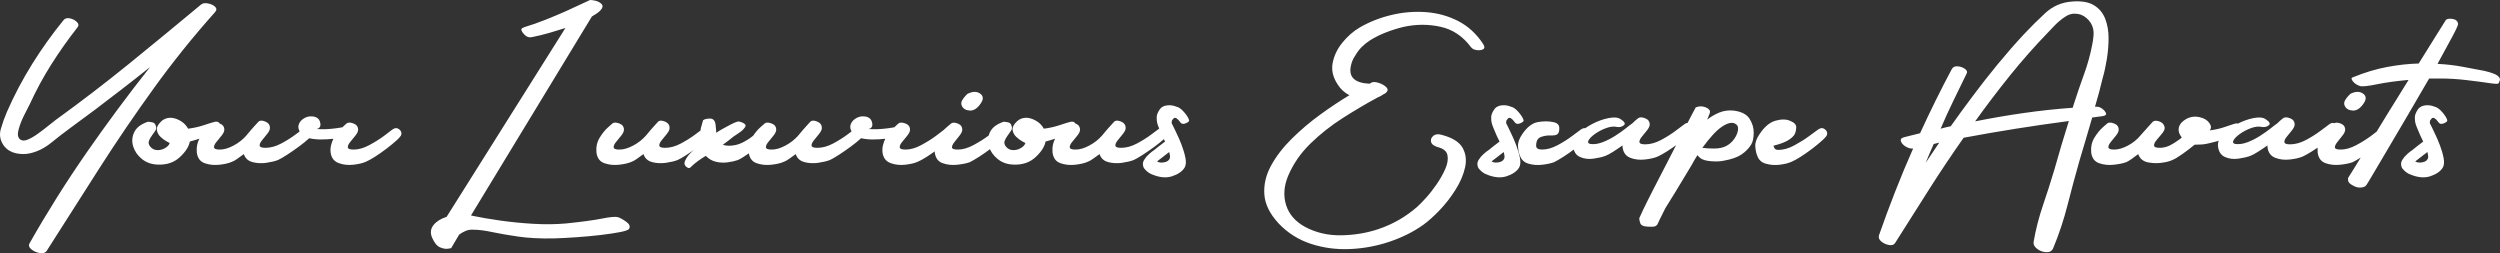 <?xml version="1.0" encoding="UTF-8"?>
<!DOCTYPE svg PUBLIC "-//W3C//DTD SVG 1.1//EN" "http://www.w3.org/Graphics/SVG/1.1/DTD/svg11.dtd">
<!-- Creator: CorelDRAW 2020 (64-Bit) -->
<svg xmlns="http://www.w3.org/2000/svg" xml:space="preserve" width="95.023mm" height="9.624mm" version="1.1" style="shape-rendering:geometricPrecision; text-rendering:geometricPrecision; image-rendering:optimizeQuality; fill-rule:evenodd; clip-rule:evenodd"
viewBox="0 0 9490.38 961.16"
 xmlns:xlink="http://www.w3.org/1999/xlink"
 xmlns:xodm="http://www.corel.com/coreldraw/odm/2003">
 <rect x="0" y="0" width="9490.38" height="961.16" fill="#333333" stroke="none"/>
 <defs>
  <style type="text/css">
   <![CDATA[
    .fil0 {fill:white;fill-rule:nonzero}
   ]]>
  </style>
 </defs>
 <g id="Layer_x0020_1">
  <g id="_2254974137856">
   <path class="fil0" d="M762.91 17.58l0 0c6.17,-5.29 14.99,-6.84 26.46,-4.63 11.46,2.21 20.49,6.39 27.12,12.56 6.61,6.17 6.39,13.22 -0.67,21.16 -82,91.7 -159.16,187.59 -231.46,287.68 -72.31,100.08 -141.75,202.15 -208.32,306.19 -66.58,104.05 -132.93,208.1 -199.06,312.15 -4.41,7.05 -12.78,9.7 -25.14,7.94 -12.34,-1.77 -23.14,-6.39 -32.4,-13.89 -9.26,-7.49 -11.69,-15.21 -7.27,-23.15 67.01,-118.15 139.1,-232.79 216.25,-343.89 77.15,-111.1 157.62,-219.56 241.39,-325.37 -17.64,14.11 -35.72,28.43 -54.23,42.99 -18.52,14.55 -37.47,29.32 -56.87,44.3 -31.75,24.69 -63.49,48.94 -95.23,72.75 -31.75,23.81 -63.93,47.62 -96.56,71.43 -22.92,16.75 -47.17,35.49 -72.75,56.21 -25.57,20.72 -52.9,34.17 -82,40.34 -16.76,3.53 -34.18,3.31 -52.25,-0.66 -18.07,-3.97 -32.84,-13 -44.3,-27.12 -14.99,-20.28 -19.18,-41.89 -12.56,-64.81 6.61,-22.93 14.33,-44.53 23.14,-64.81 27.34,-62.61 59.31,-123.24 95.9,-181.87 36.59,-58.64 76.49,-114.41 119.7,-167.31 5.29,-6.17 13.22,-8.16 23.81,-5.95 10.58,2.2 19.4,6.83 26.45,13.88 7.06,7.05 7.5,14.11 1.33,21.16 -35.28,44.97 -68.12,91.48 -98.54,139.54 -30.42,48.05 -57.54,98.1 -81.35,150.12 -4.4,8.82 -11.47,22.7 -21.16,41.66 -9.7,18.96 -16.98,37.48 -21.82,55.55 -4.85,18.08 -2.87,30.64 5.95,37.7 7.05,5.28 16.53,5.51 28.43,0.66 11.91,-4.85 24.91,-12.34 39.02,-22.48 14.1,-10.15 27.12,-20.06 39.02,-29.76 11.91,-9.7 21.38,-17.2 28.43,-22.48 95.23,-68.78 188.47,-140.2 279.74,-214.27 91.27,-74.08 181.87,-148.58 271.81,-223.53zm48.94 445.73l0 0c10.59,-3.53 18.3,-1.32 23.15,6.61 4.85,7.94 5.51,15.43 1.99,22.49 -2.65,3.53 -10.15,7.93 -22.49,13.22 -12.34,5.29 -27.12,10.81 -44.3,16.53 -17.2,5.73 -33.73,10.81 -49.6,15.21 -3.53,19.41 -16.32,39.24 -38.36,59.53 -22.04,20.27 -50.26,29.53 -84.65,27.78 -22.92,-0.88 -42.54,-7.94 -58.86,-21.16 -16.31,-13.22 -27.34,-29.1 -33.07,-47.62 -5.72,-18.52 -4.4,-36.59 3.98,-54.22 8.37,-17.64 25.79,-30.86 52.24,-39.68 0,0 0,0 0,0 0,0 0.44,0 1.32,0 0.89,0 5.51,0.66 13.89,1.98 8.38,1.33 13.44,6.84 15.21,16.54 1.76,5.29 0.66,10.8 -3.31,16.53 -3.98,5.73 -8.16,11.69 -12.56,17.86 -5.29,7.05 -9.04,13.89 -11.25,20.5 -2.21,6.61 -0.66,13.44 4.62,20.49 7.06,8.82 15.88,13.45 26.46,13.89 10.59,0.44 20.5,-1.99 29.76,-7.27 9.26,-5.29 15.21,-11.47 17.86,-18.52 0,0 0,-0.23 0,-0.67 0,-0.44 0,-0.66 0,-0.66 0,0 -3.76,-1.99 -11.25,-5.95 -7.5,-3.97 -15.21,-9.7 -23.15,-17.19 -7.93,-7.5 -12.56,-16.32 -13.88,-26.46 -1.33,-10.14 4.18,-20.94 16.53,-32.41 11.47,-10.58 25.58,-14.99 42.33,-13.22 11.47,1.77 22.7,6.17 33.73,13.22 11.03,7.06 19.62,16.32 25.8,27.78 21.15,-2.64 41,-7.05 59.52,-13.22 18.52,-6.17 31.3,-10.14 38.35,-11.91zm345.23 21.16l0 0c8.82,-6.17 16.75,-6.39 23.8,-0.66 7.06,5.73 10.15,12.56 9.26,20.5 -0.88,4.4 -6.61,11.46 -17.19,21.15 -10.59,9.71 -23.37,20.06 -38.36,31.09 -14.99,11.02 -29.97,21.38 -44.96,31.08 -14.99,9.7 -26.46,16.31 -34.4,19.84 -11.46,4.41 -26.23,7.94 -44.3,10.59 -18.08,2.65 -35.5,1.76 -52.24,-2.65 -16.76,-4.41 -27.78,-14.55 -33.07,-30.42 -9.7,7.05 -18.3,13.22 -25.79,18.52 -7.5,5.29 -13.89,8.82 -19.19,10.58 -11.46,5.29 -27.34,9.04 -47.61,11.25 -20.28,2.21 -39.02,0.22 -56.22,-5.95 -17.19,-6.17 -27.11,-19.84 -29.75,-41 -1.77,-21.16 2.43,-39.9 12.56,-56.22 10.14,-16.31 20.72,-29.31 31.74,-39.01 11.03,-9.71 16.54,-14.55 16.54,-14.55 5.28,-4.41 13.88,-4.41 25.79,0 11.91,4.4 17.86,12.34 17.86,23.81 0,6.17 -3.31,13.44 -9.92,21.82 -6.62,8.38 -13.23,16.53 -19.85,24.47 -6.61,7.93 -9.7,14.77 -9.26,20.49 0.44,5.73 7.72,8.6 21.82,8.6 15.87,0 33.29,-5.06 52.24,-15.21 18.97,-10.14 35.06,-22.7 48.28,-37.69 11.47,-14.11 22.04,-26.46 31.74,-37.03 9.71,-10.59 14.55,-15.87 14.55,-15.87 5.29,-5.29 13.89,-5.51 25.8,-0.66 11.91,4.84 17.85,13 17.85,24.47 0,6.17 -3.31,13.44 -9.92,21.82 -6.61,8.37 -13.22,16.53 -19.84,24.47 -6.61,7.93 -9.7,14.76 -9.26,20.49 0.44,5.73 7.71,8.6 21.82,8.6 19.4,0 39.46,-5.51 60.18,-16.53 20.71,-11.03 39.23,-22.71 55.55,-35.06 16.31,-12.34 27.56,-20.71 33.73,-25.13zm333.31 6.61l0 0c8.81,-6.17 16.97,-6.39 24.46,-0.66 7.5,5.73 10.37,12.56 8.6,20.5 -0.88,4.4 -6.61,11.46 -17.19,21.16 -10.59,9.7 -23.37,20.27 -38.36,31.74 -14.99,11.47 -29.76,21.82 -44.3,31.08 -14.55,9.26 -26.24,15.65 -35.06,19.18 -11.47,5.29 -27.34,9.04 -47.61,11.25 -20.28,2.21 -39.02,0 -56.22,-6.61 -17.19,-6.61 -27.12,-20.06 -29.75,-40.34 -0.89,-9.7 -0.22,-18.96 1.98,-27.78 2.21,-8.82 5.07,-16.76 8.6,-23.81 -7.94,0.88 -16.09,1.54 -24.47,1.99 -8.38,0.44 -16.97,0.66 -25.79,0.66 -37.03,-0.89 -60.84,-7.94 -71.43,-21.16 -10.58,-13.22 -13.66,-25.58 -9.26,-37.03 3.53,-9.7 11.03,-17.64 22.49,-23.81 11.46,-6.17 24.25,-7.49 38.35,-3.97 11.47,3.53 18.3,11.46 20.5,23.8 2.21,12.34 -2.43,19.85 -13.89,22.49 0,0 5.29,0.22 15.88,0.66 10.58,0.44 23.36,0 38.35,-1.32 14.99,-1.33 29.54,-3.31 43.65,-5.95 4.41,-4.41 8.16,-7.94 11.25,-10.59 3.09,-2.65 4.62,-3.97 4.62,-3.97 5.29,-4.41 13.89,-4.41 25.8,0 11.91,4.4 17.86,12.34 17.86,23.81 0,6.17 -3.31,13.44 -9.93,21.82 -6.61,8.38 -13.22,16.53 -19.84,24.47 -6.61,7.93 -9.7,14.77 -9.26,20.49 0.44,5.73 7.72,8.6 21.82,8.6 18.52,0 38.14,-5.51 58.86,-16.53 20.72,-11.03 39.46,-22.71 56.22,-35.06 16.75,-12.34 27.78,-20.71 33.07,-25.13zm855.76 333.31l0 0c9.7,3.53 20.27,9.48 31.74,17.86 11.47,8.38 14.99,16.97 10.59,25.79 -1.77,4.41 -12.56,8.6 -32.41,12.56 -19.84,3.98 -44.52,7.72 -74.07,11.25 -29.54,3.53 -60.18,6.39 -91.92,8.6 -31.74,2.21 -61.28,3.75 -88.62,4.62 -52.02,0.89 -97.44,-1.54 -136.24,-7.27 -38.79,-5.73 -71.64,-11.47 -98.54,-17.2 -26.9,-5.72 -49.6,-8.59 -68.11,-8.59 -11.47,-0.89 -21.82,0.66 -31.08,4.62 -9.26,3.97 -17.42,8.6 -24.47,13.89l-30.42 51.59c0,0 -4.18,0.66 -12.56,1.98 -8.38,1.33 -18.3,-0.44 -29.76,-5.29 -11.47,-4.84 -21.6,-17.41 -30.42,-37.69 -7.05,-17.64 -5.06,-33.29 5.95,-46.95 11.03,-13.67 27.56,-24.03 49.6,-31.08l451.03 -716.88c-19.41,6.17 -39.68,12.34 -60.84,18.52 -21.16,6.17 -42.77,11.46 -64.81,15.87 -10.59,2.65 -19.63,0.44 -27.12,-6.61 -7.5,-7.06 -12.12,-13.23 -13.89,-18.52 -1.76,-4.41 0,-7.72 5.29,-9.93 5.29,-2.2 7.94,-3.31 7.94,-3.31 23.8,-7.05 49.6,-16.09 77.37,-27.12 27.78,-11.02 54,-22.04 78.7,-33.06 24.69,-11.03 45.18,-20.5 61.5,-28.44 16.31,-7.93 25.79,-12.34 28.43,-13.22 2.65,-0.88 9.26,-0.22 19.84,1.99 10.59,2.2 18.97,6.61 25.14,13.22 6.17,6.61 3.97,15.21 -6.62,25.79 -6.17,6.17 -16.31,13.23 -30.42,21.16l-458.95 755.24c0.88,0 1.76,0.22 2.64,0.66 0.89,0.44 1.77,0.66 2.65,0.66 29.1,6.17 63.71,12.12 103.83,17.86 40.12,5.73 82.23,9.92 126.31,12.56 44.09,2.65 85.98,2.21 125.66,-1.32 59.95,-6.17 105.37,-12.34 136.23,-18.52 30.86,-6.17 51.15,-7.94 60.84,-5.29zm328.02 -339.92l0 0c8.82,-6.17 16.75,-6.39 23.8,-0.66 7.06,5.73 10.15,12.56 9.26,20.5 -0.88,4.4 -6.61,11.46 -17.19,21.15 -10.59,9.71 -23.37,20.06 -38.36,31.09 -14.99,11.02 -29.97,21.38 -44.96,31.08 -14.99,9.7 -26.46,16.31 -34.4,19.84 -11.46,4.41 -26.23,7.94 -44.3,10.59 -18.08,2.65 -35.5,1.76 -52.24,-2.65 -16.76,-4.41 -27.78,-14.55 -33.07,-30.42 -9.7,7.05 -18.3,13.22 -25.79,18.52 -7.5,5.29 -13.89,8.82 -19.19,10.58 -11.46,5.29 -27.34,9.04 -47.61,11.25 -20.28,2.21 -39.02,0.22 -56.22,-5.95 -17.19,-6.17 -27.11,-19.84 -29.75,-41 -1.77,-21.16 2.43,-39.9 12.56,-56.22 10.14,-16.31 20.72,-29.31 31.74,-39.01 11.03,-9.71 16.54,-14.55 16.54,-14.55 5.28,-4.41 13.88,-4.41 25.79,0 11.91,4.4 17.86,12.34 17.86,23.81 0,6.17 -3.31,13.44 -9.92,21.82 -6.62,8.38 -13.23,16.53 -19.85,24.47 -6.61,7.93 -9.7,14.77 -9.26,20.49 0.44,5.73 7.72,8.6 21.82,8.6 15.87,0 33.29,-5.06 52.24,-15.21 18.97,-10.14 35.06,-22.7 48.28,-37.69 11.47,-14.11 22.04,-26.46 31.74,-37.03 9.71,-10.59 14.55,-15.87 14.55,-15.87 5.29,-5.29 13.89,-5.51 25.8,-0.66 11.91,4.84 17.85,13 17.85,24.47 0,6.17 -3.31,13.44 -9.92,21.82 -6.61,8.37 -13.22,16.53 -19.84,24.47 -6.61,7.93 -9.7,14.76 -9.26,20.49 0.44,5.73 7.71,8.6 21.82,8.6 19.4,0 39.46,-5.51 60.18,-16.53 20.71,-11.03 39.23,-22.71 55.55,-35.06 16.31,-12.34 27.56,-20.71 33.73,-25.13zm210.3 10.59l0 0c8.82,-7.06 16.98,-7.72 24.47,-1.99 7.5,5.73 10.37,12.56 8.6,20.5 -0.88,6.17 -8.6,15.65 -23.14,28.43 -14.55,12.78 -30.87,25.57 -48.94,38.35 -18.08,12.79 -32.85,21.83 -44.31,27.12 -9.7,3.53 -22.26,6.39 -37.69,8.6 -15.43,2.21 -30.64,1.55 -45.63,-1.99 -14.99,-3.53 -27.78,-11.02 -38.36,-22.48 -10.58,6.17 -20.93,13 -31.08,20.5 -10.14,7.49 -19.18,15.21 -27.12,23.14 -3.53,4.41 -8.82,3.76 -15.87,-1.98 -7.05,-5.73 -8.82,-13.01 -5.29,-21.82 5.29,-12.34 14.11,-24.25 26.46,-35.72 12.34,-11.47 25.13,-21.6 38.36,-30.42 -7.06,-24.69 -8.16,-45.63 -3.31,-62.83 4.84,-17.19 7.27,-25.79 7.27,-25.79 5.29,-4.4 14.11,-6.61 26.46,-6.61 12.34,0 19.4,7.93 21.15,23.81 0.89,5.28 1.33,9.7 1.33,13.22 0,3.53 0.44,9.26 1.32,17.2 4.41,-3.54 11.69,-8.16 21.82,-13.89 10.15,-5.73 20.72,-11.47 31.75,-17.2 11.02,-5.72 19.62,-9.48 25.79,-11.24 4.41,-1.77 11.47,-0.44 21.16,3.97 9.7,4.4 12.78,9.7 9.26,15.87 -5.29,7.94 -12.12,14.77 -20.5,20.5 -8.37,5.73 -16.53,11.25 -24.47,16.53 -7.93,6.17 -14.32,11.25 -19.18,15.21 -4.84,3.98 -11.69,9.04 -20.49,15.21 6.17,2.65 13.66,3.98 22.48,3.98 18.52,0 35.72,-3.98 51.59,-11.91 15.87,-7.94 29.53,-16.76 41,-26.46 11.47,-9.7 19.85,-16.31 25.13,-19.84zm367.71 -10.59l0 0c8.82,-6.17 16.75,-6.39 23.8,-0.66 7.06,5.73 10.15,12.56 9.26,20.5 -0.88,4.4 -6.61,11.46 -17.19,21.15 -10.59,9.71 -23.37,20.06 -38.36,31.09 -14.99,11.02 -29.97,21.38 -44.96,31.08 -14.99,9.7 -26.46,16.31 -34.4,19.84 -11.46,4.41 -26.23,7.94 -44.3,10.59 -18.08,2.65 -35.5,1.76 -52.24,-2.65 -16.76,-4.41 -27.78,-14.55 -33.07,-30.42 -9.7,7.05 -18.3,13.22 -25.79,18.52 -7.5,5.29 -13.89,8.82 -19.19,10.58 -11.46,5.29 -27.34,9.04 -47.61,11.25 -20.28,2.21 -39.02,0.22 -56.22,-5.95 -17.19,-6.17 -27.11,-19.84 -29.75,-41 -1.77,-21.16 2.43,-39.9 12.56,-56.22 10.14,-16.31 20.72,-29.31 31.74,-39.01 11.03,-9.71 16.54,-14.55 16.54,-14.55 5.28,-4.41 13.88,-4.41 25.79,0 11.91,4.4 17.86,12.34 17.86,23.81 0,6.17 -3.31,13.44 -9.92,21.82 -6.62,8.38 -13.23,16.53 -19.85,24.47 -6.61,7.93 -9.7,14.77 -9.26,20.49 0.44,5.73 7.72,8.6 21.82,8.6 15.87,0 33.29,-5.06 52.24,-15.21 18.97,-10.14 35.06,-22.7 48.28,-37.69 11.47,-14.11 22.04,-26.46 31.74,-37.03 9.71,-10.59 14.55,-15.87 14.55,-15.87 5.29,-5.29 13.89,-5.51 25.8,-0.66 11.91,4.84 17.85,13 17.85,24.47 0,6.17 -3.31,13.44 -9.92,21.82 -6.61,8.37 -13.22,16.53 -19.84,24.47 -6.61,7.93 -9.7,14.76 -9.26,20.49 0.44,5.73 7.71,8.6 21.82,8.6 19.4,0 39.46,-5.51 60.18,-16.53 20.71,-11.03 39.23,-22.71 55.55,-35.06 16.31,-12.34 27.56,-20.71 33.73,-25.13zm333.31 6.61l0 0c8.81,-6.17 16.97,-6.39 24.46,-0.66 7.5,5.73 10.37,12.56 8.6,20.5 -0.88,4.4 -6.61,11.46 -17.19,21.16 -10.59,9.7 -23.37,20.27 -38.36,31.74 -14.99,11.47 -29.76,21.82 -44.3,31.08 -14.55,9.26 -26.24,15.65 -35.06,19.18 -11.47,5.29 -27.34,9.04 -47.61,11.25 -20.28,2.21 -39.02,0 -56.22,-6.61 -17.19,-6.61 -27.12,-20.06 -29.75,-40.34 -0.89,-9.7 -0.22,-18.96 1.98,-27.78 2.21,-8.82 5.07,-16.76 8.6,-23.81 -7.94,0.88 -16.09,1.54 -24.47,1.99 -8.38,0.44 -16.97,0.66 -25.79,0.66 -37.03,-0.89 -60.84,-7.94 -71.43,-21.16 -10.58,-13.22 -13.66,-25.58 -9.26,-37.03 3.53,-9.7 11.03,-17.64 22.49,-23.81 11.46,-6.17 24.25,-7.49 38.35,-3.97 11.47,3.53 18.3,11.46 20.5,23.8 2.21,12.34 -2.43,19.85 -13.89,22.49 0,0 5.29,0.22 15.88,0.66 10.58,0.44 23.36,0 38.35,-1.32 14.99,-1.33 29.54,-3.31 43.65,-5.95 4.41,-4.41 8.16,-7.94 11.25,-10.59 3.09,-2.65 4.62,-3.97 4.62,-3.97 5.29,-4.41 13.89,-4.41 25.8,0 11.91,4.4 17.86,12.34 17.86,23.81 0,6.17 -3.31,13.44 -9.93,21.82 -6.61,8.38 -13.22,16.53 -19.84,24.47 -6.61,7.93 -9.7,14.77 -9.26,20.49 0.44,5.73 7.72,8.6 21.82,8.6 18.52,0 38.14,-5.51 58.86,-16.53 20.72,-11.03 39.46,-22.71 56.22,-35.06 16.75,-12.34 27.78,-20.71 33.07,-25.13zm198.4 0l0 0c8.82,-6.17 16.97,-6.39 24.47,-0.66 7.49,5.73 10.36,12.56 8.59,20.5 -0.88,4.4 -6.61,11.46 -17.19,21.16 -10.59,9.7 -23.37,20.27 -38.36,31.74 -14.99,11.47 -29.75,21.82 -44.3,31.08 -14.55,9.26 -26.24,16.09 -35.06,20.5 -11.46,4.4 -27.34,7.71 -47.61,9.92 -20.28,2.21 -39.02,0.22 -56.21,-5.95 -17.2,-6.17 -27.12,-19.84 -29.76,-41 -1.77,-21.16 2.43,-39.9 12.56,-56.22 10.14,-16.31 20.72,-29.09 31.74,-38.35 11.03,-9.26 16.54,-13.89 16.54,-13.89 5.28,-5.28 13.88,-5.73 25.79,-1.32 11.91,4.4 17.86,12.34 17.86,23.81 0,6.17 -3.31,13.44 -9.92,21.82 -6.61,8.38 -13.23,16.75 -19.85,25.13 -6.61,8.38 -9.7,15.21 -9.26,20.5 0.44,5.28 7.72,7.93 21.82,7.93 18.52,0 38.14,-5.51 58.87,-16.53 20.71,-11.03 39.45,-22.71 56.21,-35.06 16.75,-12.34 27.78,-20.71 33.07,-25.13zm-62.17 -96.55l0 0c-12.34,17.63 -25.79,26.01 -40.34,25.13 -14.55,-0.88 -24.47,-6.61 -29.76,-17.2 -3.53,-7.05 -3.31,-14.1 0.67,-21.16 3.97,-7.05 8.37,-13 13.22,-17.85 4.85,-4.85 7.27,-7.28 7.27,-7.28 19.41,-9.7 35.5,-9.92 48.28,-0.66 12.78,9.26 13,22.26 0.66,39.02zm338.6 68.77l0 0c10.59,-3.53 18.3,-1.32 23.15,6.61 4.85,7.94 5.51,15.43 1.99,22.49 -2.65,3.53 -10.15,7.93 -22.49,13.22 -12.34,5.29 -27.12,10.81 -44.3,16.53 -17.2,5.73 -33.73,10.81 -49.6,15.21 -3.53,19.41 -16.32,39.24 -38.36,59.53 -22.04,20.27 -50.26,29.53 -84.65,27.78 -22.92,-0.88 -42.54,-7.94 -58.86,-21.16 -16.31,-13.22 -27.34,-29.1 -33.07,-47.62 -5.72,-18.52 -4.4,-36.59 3.98,-54.22 8.37,-17.64 25.79,-30.86 52.24,-39.68 0,0 0,0 0,0 0,0 0.44,0 1.32,0 0.89,0 5.51,0.66 13.89,1.98 8.38,1.33 13.44,6.84 15.21,16.54 1.76,5.29 0.66,10.8 -3.31,16.53 -3.98,5.73 -8.16,11.69 -12.56,17.86 -5.29,7.05 -9.04,13.89 -11.25,20.5 -2.21,6.61 -0.66,13.44 4.62,20.49 7.06,8.82 15.88,13.45 26.46,13.89 10.59,0.44 20.5,-1.99 29.76,-7.27 9.26,-5.29 15.21,-11.47 17.86,-18.52 0,0 0,-0.23 0,-0.67 0,-0.44 0,-0.66 0,-0.66 0,0 -3.76,-1.99 -11.25,-5.95 -7.5,-3.97 -15.21,-9.7 -23.15,-17.19 -7.93,-7.5 -12.56,-16.32 -13.88,-26.46 -1.33,-10.14 4.18,-20.94 16.53,-32.41 11.47,-10.58 25.58,-14.99 42.33,-13.22 11.47,1.77 22.7,6.17 33.73,13.22 11.03,7.06 19.62,16.32 25.8,27.78 21.15,-2.64 41,-7.05 59.52,-13.22 18.52,-6.17 31.3,-10.14 38.35,-11.91zm345.23 21.16l0 0c8.82,-6.17 16.75,-6.39 23.8,-0.66 7.06,5.73 10.15,12.56 9.26,20.5 -0.88,4.4 -6.61,11.46 -17.19,21.15 -10.59,9.71 -23.37,20.06 -38.36,31.09 -14.99,11.02 -29.97,21.38 -44.96,31.08 -14.99,9.7 -26.46,16.31 -34.4,19.84 -11.46,4.41 -26.23,7.94 -44.3,10.59 -18.08,2.65 -35.5,1.76 -52.24,-2.65 -16.76,-4.41 -27.78,-14.55 -33.07,-30.42 -9.7,7.05 -18.3,13.22 -25.79,18.52 -7.5,5.29 -13.89,8.82 -19.19,10.58 -11.46,5.29 -27.34,9.04 -47.61,11.25 -20.28,2.21 -39.02,0.22 -56.22,-5.95 -17.19,-6.17 -27.11,-19.84 -29.75,-41 -1.77,-21.16 2.43,-39.9 12.56,-56.22 10.14,-16.31 20.72,-29.31 31.74,-39.01 11.03,-9.71 16.54,-14.55 16.54,-14.55 5.28,-4.41 13.88,-4.41 25.79,0 11.91,4.4 17.86,12.34 17.86,23.81 0,6.17 -3.31,13.44 -9.92,21.82 -6.62,8.38 -13.23,16.53 -19.85,24.47 -6.61,7.93 -9.7,14.77 -9.26,20.49 0.44,5.73 7.72,8.6 21.82,8.6 15.87,0 33.29,-5.06 52.24,-15.21 18.97,-10.14 35.06,-22.7 48.28,-37.69 11.47,-14.11 22.04,-26.46 31.74,-37.03 9.71,-10.59 14.55,-15.87 14.55,-15.87 5.29,-5.29 13.89,-5.51 25.8,-0.66 11.91,4.84 17.85,13 17.85,24.47 0,6.17 -3.31,13.44 -9.92,21.82 -6.61,8.37 -13.22,16.53 -19.84,24.47 -6.61,7.93 -9.7,14.76 -9.26,20.49 0.44,5.73 7.71,8.6 21.82,8.6 19.4,0 39.46,-5.51 60.18,-16.53 20.71,-11.03 39.23,-22.71 55.55,-35.06 16.31,-12.34 27.56,-20.71 33.73,-25.13zm50.26 -35.72l0 0c-2.65,2.65 -4.85,5.29 -6.61,7.94 -1.77,6.17 -1.77,11.03 0,14.55 0.88,0.88 1.32,1.32 1.32,1.32 2.65,6.17 7.5,16.32 14.55,30.42 7.05,14.11 13.89,29.76 20.5,46.95 6.61,17.2 11.47,33.73 14.55,49.61 3.09,15.87 1.98,28.21 -3.32,37.03 -8.81,14.1 -24.47,24.91 -46.95,32.4 -22.48,7.5 -48.28,5.07 -77.37,-7.27 -7.05,-2.65 -13.89,-7.05 -20.5,-13.22 -6.61,-6.17 -10.36,-11.03 -11.25,-14.55 -3.53,-9.7 -2.64,-18.74 2.65,-27.12 5.29,-8.38 11.69,-15.87 19.19,-22.48 7.49,-6.61 13.44,-11.25 17.85,-13.89l0 0 19.85 -15.87 0 0 22.48 -17.2c-3.53,-7.05 -7.05,-14.32 -10.58,-21.82 -3.53,-7.49 -6.61,-14.77 -9.26,-21.82 0,0 -1.99,-4.84 -5.95,-14.55 -3.97,-9.7 -5.95,-19.84 -5.95,-30.42 -0.88,-9.7 2.87,-20.71 11.25,-33.06 8.37,-12.34 23.14,-17.64 44.3,-15.88 7.05,0.89 13.66,2.65 19.85,5.29 8.81,1.77 18.52,8.82 29.09,21.16 10.58,12.34 16.75,22.48 18.52,30.42 0.88,3.53 -3.31,7.27 -12.56,11.25 -9.26,3.97 -16.09,2.87 -20.5,-3.31 -10.58,-14.99 -18.96,-20.28 -25.13,-15.88zm-14.55 150.79l0 0c0.89,-5.29 0,-12.79 -2.65,-22.49 -5.28,4.41 -13,10.37 -23.14,17.86 -10.14,7.5 -17.86,13.45 -23.15,17.86 7.06,4.4 16.32,5.51 27.78,3.31 11.47,-2.21 18.52,-7.71 21.16,-16.53z"/>
   <path class="fil0" d="M5630.32 167.03l0 0c6.18,9.71 6.18,16.32 0,19.85 -6.17,3.53 -14.32,4.62 -24.46,3.31 -10.15,-1.32 -17.42,-5.07 -21.83,-11.25 -30.86,-41.44 -69.43,-67.24 -115.72,-77.37 -46.3,-10.14 -93.25,-9.92 -140.86,0.66 -22.05,5.29 -43.87,12.12 -65.48,20.5 -21.6,8.38 -41.66,18.3 -60.17,29.76 -12.35,7.93 -23.15,16.53 -32.41,25.79 -9.26,9.26 -17.42,20.06 -24.47,32.41 -7.94,11.46 -13.22,23.36 -15.87,35.71 -11.47,44.97 11.91,68.78 70.1,71.43 1.76,-0.89 3.97,-2.21 6.61,-3.98 6.17,-3.53 15.43,-3.31 27.78,0.67 12.34,3.97 22.04,9.48 29.09,16.53 7.06,7.05 6.62,14.11 -1.32,21.16 -0.88,0.88 -1.77,1.54 -2.65,1.99 -0.88,0.44 -1.76,1.1 -2.65,1.98 0,0 0,0 0,0 0,0 0,0 0,0 -0.88,0 -1.32,0 -1.32,0 -8.82,6.17 -17.64,11.03 -26.46,14.55 -42.33,22.92 -85.97,48.72 -130.95,77.37 -44.96,28.66 -85.97,61.06 -123.01,97.22 -37.03,36.15 -65.25,77.15 -84.64,123.01 -15.88,38.8 -18.3,75.61 -7.28,110.44 11.03,34.84 35.06,62.39 72.09,82.67 41.44,22.04 87.29,32.63 137.56,31.75 50.26,-0.89 97.43,-8.82 141.52,-23.81 54.67,-18.52 103.61,-46.73 146.82,-84.65 7.93,-7.05 18.74,-18.08 32.4,-33.07 13.67,-14.99 27.34,-32.4 41.01,-52.24 13.66,-19.84 24.69,-39.46 33.07,-58.86 8.37,-19.4 11.02,-36.59 7.93,-51.59 -3.09,-14.99 -15.21,-25.13 -36.37,-30.42 -14.99,-4.4 -23.58,-11.02 -25.79,-19.84 -2.21,-8.82 0.66,-16.54 8.6,-23.15 7.93,-6.61 18.96,-7.71 33.07,-3.31 39.67,10.59 65.69,26.9 78.03,48.94 12.34,22.04 15.43,46.95 9.26,74.74 -6.17,27.78 -18.3,55.99 -36.37,84.64 -18.08,28.66 -38.35,54.67 -60.84,78.04 -22.48,23.36 -42.99,41.66 -61.5,54.89 -37.03,26.45 -79.8,47.83 -128.3,64.15 -48.5,16.31 -98.54,25.57 -150.12,27.78 -51.59,2.2 -100.96,-4.41 -148.13,-19.85 -47.18,-15.43 -87.96,-41.22 -122.35,-77.37 -33.51,-36.15 -51.59,-72.75 -54.23,-109.78 -2.65,-37.03 5.73,-73.41 25.13,-109.12 19.41,-35.71 45.85,-70.1 79.36,-103.16 33.51,-33.07 69.44,-63.49 107.8,-91.27 38.35,-27.78 75.17,-52.24 110.44,-73.41 -18.52,-9.7 -33.07,-22.93 -43.66,-39.68 -18.52,-27.34 -25.13,-54.89 -19.84,-82.67 5.29,-27.78 17.64,-53.57 37.03,-77.37 19.4,-23.81 41,-42.77 64.81,-56.88 36.15,-21.16 76.05,-37.03 119.7,-47.61 43.65,-10.59 87.52,-14.33 131.6,-11.25 44.09,3.09 85.09,14.33 123.01,33.73 37.92,19.4 69.66,48.5 95.23,87.29zm95.24 281.73l0 0c-2.65,2.65 -4.85,5.29 -6.61,7.94 -1.77,6.17 -1.77,11.03 0,14.55 0.88,0.88 1.32,1.32 1.32,1.32 2.65,6.17 7.5,16.32 14.55,30.42 7.05,14.11 13.89,29.76 20.5,46.95 6.61,17.2 11.47,33.73 14.55,49.61 3.09,15.87 1.98,28.21 -3.32,37.03 -8.81,14.1 -24.47,24.91 -46.95,32.4 -22.48,7.5 -48.28,5.07 -77.37,-7.27 -7.05,-2.65 -13.89,-7.05 -20.5,-13.22 -6.61,-6.17 -10.36,-11.03 -11.25,-14.55 -3.53,-9.7 -2.64,-18.74 2.65,-27.12 5.29,-8.38 11.69,-15.87 19.19,-22.48 7.49,-6.61 13.44,-11.25 17.85,-13.89l0 0 19.85 -15.87 0 0 22.48 -17.2c-3.53,-7.05 -7.05,-14.32 -10.58,-21.82 -3.53,-7.49 -6.61,-14.77 -9.26,-21.82 0,0 -1.99,-4.84 -5.95,-14.55 -3.97,-9.7 -5.95,-19.84 -5.95,-30.42 -0.88,-9.7 2.87,-20.71 11.25,-33.06 8.37,-12.34 23.14,-17.64 44.3,-15.88 7.05,0.89 13.66,2.65 19.85,5.29 8.81,1.77 18.52,8.82 29.09,21.16 10.58,12.34 16.75,22.48 18.52,30.42 0.88,3.53 -3.31,7.27 -12.56,11.25 -9.26,3.97 -16.09,2.87 -20.5,-3.31 -10.58,-14.99 -18.96,-20.28 -25.13,-15.88zm-14.55 150.79l0 0c0.89,-5.29 0,-12.79 -2.65,-22.49 -5.28,4.41 -13,10.37 -23.14,17.86 -10.14,7.5 -17.86,13.45 -23.15,17.86 7.06,4.4 16.32,5.51 27.78,3.31 11.47,-2.21 18.52,-7.71 21.16,-16.53zm290.99 -108.46l0 0c8.82,-6.17 16.97,-6.39 24.47,-0.66 7.49,5.73 10.36,12.56 8.59,20.5 -0.88,4.4 -6.61,11.46 -17.19,21.16 -10.59,9.7 -23.37,20.27 -38.36,31.74 -14.99,11.47 -29.75,21.82 -44.3,31.08 -14.55,9.26 -26.24,16.09 -35.06,20.5 -11.46,4.4 -26.45,7.71 -44.96,9.92 -18.52,2.21 -36.15,0.88 -52.91,-3.97 -16.75,-4.85 -27.78,-15.65 -33.06,-32.41 -3.53,-8.82 -5.73,-20.05 -6.62,-33.73 -0.88,-13.66 4.41,-28.87 15.88,-45.63 18.52,-27.34 38.57,-42.77 60.17,-46.29 21.6,-3.53 40.35,-3.53 56.22,0 15.87,2.65 24.03,9.92 24.47,21.82 0.44,11.91 -1.99,20.06 -7.28,24.47 -4.4,3.53 -13,5.07 -25.79,4.63 -12.78,-0.44 -25.13,1.54 -37.03,5.95 -11.91,4.4 -17.86,15.43 -17.86,33.07 0,9.7 7.49,14.54 22.48,14.54 18.52,0 38.14,-5.51 58.87,-16.53 20.71,-11.03 39.23,-22.71 55.55,-35.06 16.31,-12.34 27.56,-20.71 33.73,-25.13zm392.83 -19.84c7.94,-6.17 15.66,-6.39 23.15,-0.66 7.49,5.72 10.81,12.56 9.92,20.49 -0.88,4.41 -6.61,11.47 -17.19,21.16 -10.59,9.7 -23.37,20.28 -38.36,31.75 -14.99,11.46 -29.98,21.82 -44.97,31.08 -14.98,9.26 -26.45,15.65 -34.39,19.18 -12.34,5.29 -28.65,9.04 -48.94,11.25 -20.27,2.2 -38.79,0 -55.55,-6.62 -16.75,-6.61 -26.46,-20.05 -29.09,-40.34 0,-0.88 0,-3.09 0,-6.61 -12.34,8.82 -24.47,16.98 -36.37,24.47 -11.91,7.5 -21.38,12.56 -28.44,15.21 -11.46,4.41 -26.45,7.94 -44.96,10.59 -18.52,2.64 -35.5,0.66 -50.93,-5.95 -15.43,-6.62 -24.47,-20.06 -27.12,-40.35 -1.76,-15.87 4.63,-31.3 19.18,-46.29 14.55,-14.99 32.41,-27.99 53.57,-39.01 21.16,-11.03 42.11,-18.53 62.83,-22.49 20.71,-3.97 35.92,-2.43 45.62,4.63 14.99,9.7 18.75,17.41 11.25,23.14 -7.49,5.73 -16.09,7.72 -25.79,5.95 -12.34,-2.65 -26.24,-1.1 -41.67,4.63 -15.43,5.73 -29.32,13 -41.67,21.82 -12.34,8.82 -20.49,16.97 -24.47,24.47 -3.97,7.49 -1.54,12.12 7.28,13.88 14.1,1.77 29.31,-0.44 45.63,-6.61 16.31,-6.17 32.4,-14.32 48.27,-24.47 15.88,-10.14 29.54,-19.84 41.01,-29.09 11.47,-9.26 19.4,-15.21 23.81,-17.86 -0.89,0 -0.44,-0.44 1.32,-1.33 6.17,-6.17 11.25,-10.8 15.21,-13.88 3.97,-3.09 5.95,-4.63 5.95,-4.63 5.29,-4.4 13.89,-4.4 25.79,0 11.91,4.41 17.86,12.34 17.86,23.81 0,6.17 -3.31,13.45 -9.92,21.82 -6.61,8.38 -13.22,16.54 -19.84,24.47 -6.62,7.94 -9.71,14.77 -9.26,20.5 0.44,5.73 7.71,8.6 21.82,8.6 19.4,0 39.46,-5.51 60.17,-16.54 20.72,-11.02 39.24,-22.7 55.55,-35.05 16.32,-12.34 27.56,-20.72 33.73,-25.13zm185.18 -51.59l0 0c29.98,3.53 50.48,13.88 61.5,31.08 11.03,17.2 16.31,35.5 15.87,54.89 -0.44,19.4 -3.75,33.95 -9.92,43.65 -8.82,14.11 -20.94,26.46 -36.37,37.03 -15.43,10.59 -38.13,18.52 -68.11,23.81 -12.34,2.65 -27.78,3.31 -46.29,1.99 -18.52,-1.33 -32.19,-5.07 -41.01,-11.25 -4.4,-3.53 -8.37,-7.49 -11.91,-11.91 -7.93,12.34 -15.43,25.13 -22.48,38.36 -24.69,41.44 -45.19,75.39 -61.5,101.84 -16.31,26.46 -28.87,46.73 -37.69,60.84 -8.82,17.64 -16.1,32.18 -21.82,43.65 -5.73,11.47 -8.6,17.64 -8.6,18.52 -3.53,4.41 -7.72,7.05 -12.56,7.94 -4.85,0.88 -13.89,0.88 -27.12,0 -14.11,-0.89 -22.49,-5.07 -25.13,-12.56 -2.65,-7.5 -3.98,-13.89 -3.98,-19.19 0,-0.88 5.07,-11.9 15.21,-33.06 10.15,-21.16 23.37,-47.62 39.68,-79.36 16.32,-31.75 33.73,-65.48 52.24,-101.18 18.52,-35.72 35.72,-69.22 51.59,-100.52 15.87,-31.3 29.1,-56.88 39.68,-76.71 10.59,-19.85 15.87,-29.76 15.87,-29.76 12.34,-5.29 24.69,-5.51 37.03,-0.66 12.34,4.84 18.08,11.24 17.2,19.18 0,1.77 -3.53,11.03 -10.58,27.78 13.22,-10.58 28.21,-19.4 44.96,-26.46 16.76,-7.05 34.84,-9.7 54.23,-7.93zm-27.78 134.91l0 0c12.34,-6.17 22.7,-15.21 31.08,-27.12 8.38,-11.91 13.22,-23.59 14.55,-35.05 1.32,-11.47 -2.87,-19.41 -12.56,-23.81 -12.34,-5.29 -28.66,-1.1 -48.94,12.56 -20.28,13.66 -44.97,40.34 -74.07,80.02 12.34,1.77 27.33,2.65 44.96,2.65 17.64,0 32.63,-3.09 44.97,-9.26zm350.51 -63.49l0 0c8.82,-6.17 16.97,-6.39 24.47,-0.66 7.49,5.73 10.36,12.56 8.59,20.5 -0.88,4.4 -6.61,11.46 -17.19,21.16 -10.59,9.7 -23.37,20.27 -38.36,31.74 -14.99,11.47 -29.75,21.82 -44.3,31.08 -14.55,9.26 -26.24,15.65 -35.06,19.18 -11.46,5.29 -26.45,9.04 -44.96,11.25 -18.52,2.21 -36.15,0.88 -52.91,-3.97 -16.75,-4.85 -27.78,-15.65 -33.06,-32.41 -3.54,-8.82 -5.73,-20.05 -6.62,-33.73 -0.88,-13.66 4.41,-28.87 15.88,-45.63 18.52,-28.21 39.01,-45.41 61.5,-51.59 22.48,-6.17 41.22,-5.72 56.21,1.33 14.99,6.17 22.26,14.33 21.82,24.47 -0.44,10.14 -2.43,18.74 -5.95,25.79 -4.4,7.94 -12.78,15.65 -25.13,23.15 -12.34,7.49 -30.86,14.33 -55.55,20.5 0,0 1.1,2.64 3.31,7.93 2.21,5.29 7.27,7.94 15.21,7.94 19.4,0 39.68,-5.73 60.84,-17.2 21.16,-11.47 40.12,-23.37 56.87,-35.72 16.76,-12.34 28.22,-20.71 34.4,-25.13zm1058.13 -85.97l0 0c6.17,0 12.78,2.65 19.84,7.94 7.05,5.28 11.69,10.8 13.89,16.53 2.2,5.73 -1.99,9.48 -12.56,11.25 -6.17,0.88 -12.79,1.76 -19.85,2.65 -7.05,0.88 -13.66,1.76 -19.84,2.65 -7.94,27.33 -15.88,54.44 -23.81,81.34 -7.94,26.9 -15.87,53.57 -23.81,80.02 -15.87,55.55 -31.08,111.99 -45.63,169.31 -14.55,57.31 -32.85,112.42 -54.89,165.33 -4.4,10.58 -13,15.65 -25.79,15.21 -12.78,-0.45 -24.47,-4.63 -35.06,-12.57 -10.58,-7.93 -14.99,-17.19 -13.22,-27.78 7.94,-45.85 19.62,-91.48 35.06,-136.89 15.43,-45.41 29.75,-90.17 42.99,-134.25 8.81,-31.75 17.85,-63.05 27.11,-93.91 9.26,-30.86 18.75,-61.72 28.44,-92.58 -67.02,8.82 -133.81,18.52 -200.39,29.09 -66.57,10.59 -132.92,22.05 -199.06,34.4 -45.85,65.25 -89.94,131.16 -132.26,197.73 -42.33,66.58 -84.65,133.37 -126.97,200.39 -4.41,7.93 -12.12,11.02 -23.15,9.26 -11.03,-1.77 -20.94,-6.17 -29.76,-13.23 -8.82,-7.05 -11.91,-14.99 -9.26,-23.8 19.41,-55.56 39.9,-110.89 61.5,-166 21.6,-55.11 44.31,-109.55 68.12,-163.34 -8.82,0.88 -18.08,-1.55 -27.78,-7.27 -9.71,-5.73 -15.88,-12.56 -18.53,-20.5 -2.64,-7.94 2.21,-13.22 14.55,-15.87 9.7,-2.65 19.41,-5.07 29.1,-7.28 9.7,-2.2 19.4,-4.62 29.09,-7.27 37.92,-82.89 78.04,-164.01 120.37,-243.37 4.4,-7.93 11.9,-11.46 22.48,-10.58 10.58,0.88 19.84,4.18 27.78,9.92 7.94,5.73 9.7,12.12 5.29,19.19 -16.76,34.39 -33.51,68.77 -50.27,103.16 -16.75,34.39 -32.62,69.22 -47.61,104.49 12.34,-3.53 25.13,-6.61 38.35,-9.26 13.23,-18.52 26.68,-37.25 40.34,-56.21 13.67,-18.96 27.56,-37.69 41.67,-56.21 30.86,-41.45 62.6,-82.01 95.23,-121.69 32.63,-39.68 66.14,-78.04 100.52,-115.08 25.57,-27.34 52.68,-54.22 81.35,-80.68 28.65,-26.46 62.82,-41 102.5,-43.65 35.28,-2.65 62.83,2.2 82.67,14.54 19.85,12.34 33.95,29.54 42.33,51.59 8.38,22.04 12.56,46.29 12.56,72.75 0,26.46 -2.21,53.12 -6.61,80.02 -4.41,26.9 -9.7,50.93 -15.87,72.09 -4.41,18.52 -9.04,36.81 -13.89,54.89 -4.85,18.08 -9.92,35.92 -15.21,53.56 1.77,0 3.31,0 4.63,0 1.32,0 2.42,0 3.31,0zm-650.75 212.95l0 0c16.76,-24.69 33.95,-50.27 51.59,-76.71 -3.53,0.88 -7.05,1.76 -10.58,2.65 -3.54,0.88 -7.06,1.76 -10.59,2.64 -10.58,23.81 -20.72,47.62 -30.42,71.43zm632.23 -448.39l0 0c1.76,-7.93 3.31,-18.3 4.62,-31.08 1.33,-12.78 0.66,-23.59 -1.98,-32.4 -3.54,-14.11 -11.69,-26.68 -24.47,-37.7 -12.79,-11.02 -27.12,-16.53 -43,-16.53 -12.34,-0.88 -25.13,3.09 -38.35,11.91 -13.22,8.82 -25.57,18.96 -37.03,30.42 -11.47,11.46 -21.16,21.6 -29.1,30.42 -50.26,52.02 -98.1,106.25 -143.51,162.69 -45.4,56.43 -89.28,114.19 -131.6,173.26 61.73,-12.34 123.45,-22.92 185.18,-31.74 61.72,-8.82 123.44,-15.43 185.17,-19.85 0.89,-3.53 1.99,-7.05 3.32,-10.58 1.32,-3.53 2.42,-7.05 3.31,-10.58 11.46,-35.28 23.8,-71.21 37.03,-107.8 13.22,-36.59 23.36,-73.41 30.42,-110.44zm539.64 300.24l0 0c10.59,-3.53 18.3,-1.32 23.15,6.61 4.84,7.94 5.51,15.44 1.99,22.49 -1.77,3.53 -9.04,7.93 -21.83,13.22 -12.78,5.29 -27.78,10.81 -44.96,16.54 -17.2,5.72 -33.73,10.36 -49.6,13.88 0,0 -4.85,1.1 -14.55,3.31 -9.7,2.21 -24.69,3.31 -44.97,3.31 -14.99,12.34 -30.64,24.25 -46.95,35.72 -16.32,11.47 -28.88,18.96 -37.7,22.48 -9.7,4.41 -20.71,7.5 -33.06,9.26 -18.52,3.53 -37.7,3.53 -57.54,0 -19.85,-3.53 -32.85,-14.1 -39.02,-31.74 -20.28,15.87 -35.27,26.01 -44.97,30.42 -11.46,4.4 -27.34,7.71 -47.61,9.92 -20.28,2.21 -39.02,0.22 -56.22,-5.95 -17.19,-6.17 -27.11,-19.84 -29.75,-41 -1.77,-21.16 2.43,-39.9 12.56,-56.22 10.14,-16.31 20.72,-29.31 31.74,-39.01 11.03,-9.71 16.54,-14.55 16.54,-14.55 5.28,-4.41 13.88,-4.41 25.79,0 11.91,4.4 17.86,12.34 17.86,23.81 0,6.17 -3.31,13.44 -9.92,21.82 -6.62,8.38 -13.23,16.53 -19.85,24.47 -6.61,7.93 -9.7,14.77 -9.26,20.49 0.44,5.73 7.72,8.6 21.82,8.6 15.87,0 33.29,-5.06 52.24,-15.21 18.97,-10.14 34.62,-22.7 46.96,-37.69 12.34,-14.11 23.36,-26.46 33.06,-37.03 9.71,-10.59 14.55,-15.87 14.55,-15.87 5.29,-4.41 13.23,-4.85 23.81,-1.33 10.58,3.53 17.2,9.7 19.84,18.52 0.89,1.77 1.33,3.98 1.33,6.62 0,6.17 -3.53,13.44 -10.59,21.82 -7.05,8.37 -13.88,16.53 -20.49,24.47 -6.61,7.93 -9.7,14.76 -9.26,20.49 0.44,5.73 7.71,8.6 21.82,8.6 11.47,0 23.37,-2.65 35.72,-7.93 7.05,-3.54 14.1,-7.5 21.15,-11.91 7.06,-4.41 14.11,-9.26 21.16,-14.55 0.89,-0.88 2.65,-2.65 5.29,-5.29 -7.94,-9.7 -11.91,-19.4 -11.91,-29.09 0,-14.99 8.38,-27.78 25.13,-38.36 16.76,-10.58 34.84,-13.66 54.23,-9.26 16.76,3.53 29.1,10.81 37.03,21.82 7.94,11.03 8.38,20.5 1.33,28.44 21.16,-2.65 40.56,-7.06 58.2,-13.23 17.63,-6.17 29.53,-10.14 35.71,-11.91zm361.09 1.33c7.94,-6.17 15.66,-6.39 23.15,-0.66 7.49,5.72 10.81,12.56 9.92,20.49 -0.88,4.41 -6.61,11.47 -17.19,21.16 -10.59,9.7 -23.37,20.28 -38.36,31.75 -14.99,11.46 -29.98,21.82 -44.97,31.08 -14.98,9.26 -26.45,15.65 -34.39,19.18 -12.34,5.29 -28.65,9.04 -48.94,11.25 -20.27,2.2 -38.79,0 -55.55,-6.62 -16.75,-6.61 -26.46,-20.05 -29.09,-40.34 0,-0.88 0,-3.09 0,-6.61 -12.34,8.82 -24.47,16.98 -36.37,24.47 -11.91,7.5 -21.38,12.56 -28.44,15.21 -11.46,4.41 -26.45,7.94 -44.96,10.59 -18.52,2.64 -35.5,0.66 -50.93,-5.95 -15.43,-6.62 -24.47,-20.06 -27.12,-40.35 -1.76,-15.87 4.63,-31.3 19.18,-46.29 14.55,-14.99 32.41,-27.99 53.57,-39.01 21.16,-11.03 42.11,-18.53 62.83,-22.49 20.71,-3.97 35.92,-2.43 45.62,4.63 14.99,9.7 18.75,17.41 11.25,23.14 -7.49,5.73 -16.09,7.72 -25.79,5.95 -12.34,-2.65 -26.24,-1.1 -41.67,4.63 -15.43,5.73 -29.32,13 -41.67,21.82 -12.34,8.82 -20.49,16.97 -24.47,24.47 -3.97,7.49 -1.54,12.12 7.28,13.88 14.1,1.77 29.31,-0.44 45.63,-6.61 16.31,-6.17 32.4,-14.32 48.27,-24.47 15.88,-10.14 29.54,-19.84 41.01,-29.09 11.47,-9.26 19.4,-15.21 23.81,-17.86 -0.89,0 -0.44,-0.44 1.32,-1.33 6.17,-6.17 11.25,-10.8 15.21,-13.88 3.97,-3.09 5.95,-4.63 5.95,-4.63 5.29,-4.4 13.89,-4.4 25.79,0 11.91,4.41 17.86,12.34 17.86,23.81 0,6.17 -3.31,13.45 -9.92,21.82 -6.61,8.38 -13.22,16.54 -19.84,24.47 -6.62,7.94 -9.71,14.77 -9.26,20.5 0.44,5.73 7.71,8.6 21.82,8.6 19.4,0 39.46,-5.51 60.17,-16.54 20.72,-11.02 39.24,-22.7 55.55,-35.05 16.32,-12.34 27.56,-20.72 33.73,-25.13zm190.47 19.84l0 0c8.82,-6.17 16.97,-6.39 24.47,-0.66 7.49,5.73 10.36,12.56 8.59,20.5 -0.88,4.4 -6.61,11.46 -17.19,21.16 -10.59,9.7 -23.37,20.27 -38.36,31.74 -14.99,11.47 -29.75,21.82 -44.3,31.08 -14.55,9.26 -26.24,16.09 -35.06,20.5 -11.46,4.4 -27.34,7.71 -47.61,9.92 -20.28,2.21 -39.02,0.22 -56.21,-5.95 -17.2,-6.17 -27.12,-19.84 -29.76,-41 -1.77,-21.16 2.43,-39.9 12.56,-56.22 10.14,-16.31 20.72,-29.09 31.74,-38.35 11.03,-9.26 16.54,-13.89 16.54,-13.89 5.28,-5.28 13.88,-5.73 25.79,-1.32 11.91,4.4 17.86,12.34 17.86,23.81 0,6.17 -3.31,13.44 -9.92,21.82 -6.61,8.38 -13.23,16.75 -19.85,25.13 -6.61,8.38 -9.7,15.21 -9.26,20.5 0.44,5.28 7.72,7.93 21.82,7.93 18.52,0 38.14,-5.51 58.87,-16.53 20.71,-11.03 39.45,-22.71 56.21,-35.06 16.75,-12.34 27.78,-20.71 33.07,-25.13zm-62.17 -96.55l0 0c-12.34,17.63 -25.79,26.01 -40.34,25.13 -14.55,-0.88 -24.47,-6.61 -29.76,-17.2 -3.53,-7.05 -3.31,-14.1 0.67,-21.16 3.97,-7.05 8.37,-13 13.22,-17.85 4.85,-4.85 7.27,-7.28 7.27,-7.28 19.41,-9.7 35.5,-9.92 48.28,-0.66 12.78,9.26 13,22.26 0.66,39.02zm458.97 -125.65l0 0c26.45,6.17 43.43,12.34 50.92,18.52 7.5,6.17 10.37,11.91 8.6,17.19 -1.77,5.29 -3.53,9.26 -5.29,11.91 -0.88,2.65 -13,2.21 -36.37,-1.32 -23.36,-3.53 -52.02,-7.28 -85.97,-11.25 -33.95,-3.97 -66.8,-5.95 -98.54,-5.95 -7.05,0 -14.1,0 -21.16,0 -7.05,0 -14.1,0 -21.16,0 -25.57,44.09 -52.02,89.5 -79.36,136.24 -27.34,46.73 -52.9,90.16 -76.71,130.28 -23.8,40.12 -43.21,72.97 -58.2,98.54 -14.99,25.58 -23.36,39.24 -25.13,41.01 -3.53,4.4 -10.14,7.05 -19.84,7.93 -9.71,0.89 -19.85,-1.76 -30.42,-7.93 -11.47,-6.17 -17.42,-12.34 -17.86,-18.52 -0.44,-6.17 -0.66,-9.26 -0.66,-9.26 0,0 7.05,-11.25 21.16,-33.73 14.1,-22.49 32.4,-52.24 54.88,-89.28 22.49,-37.04 47.18,-77.38 74.08,-121.03 26.89,-43.65 53.56,-86.63 80.02,-128.96 -47.62,4.4 -87.52,9.92 -119.7,16.53 -32.19,6.61 -53.13,9.04 -62.83,7.28 -12.34,-3.53 -21.82,-9.48 -28.43,-17.86 -6.61,-8.38 -7.27,-13.45 -1.99,-15.21 44.97,-18.52 88.62,-31.75 130.95,-39.68 42.33,-7.94 82.45,-12.34 120.36,-13.22 28.22,-45.85 52.24,-84.43 72.09,-115.73 19.84,-31.3 30.2,-47.84 31.08,-49.6 4.4,-4.41 12.78,-5.73 25.13,-3.98 12.34,1.77 19.41,7.94 21.16,18.52 0.88,3.53 -6.17,19.41 -21.16,47.62 -14.99,28.21 -33.95,63.04 -56.87,104.49 34.39,1.77 66.57,5.51 96.55,11.25 29.98,5.73 56.88,10.8 80.69,15.21zm-198.4 179.87l0 0c-2.65,2.65 -4.85,5.29 -6.61,7.94 -1.77,6.17 -1.77,11.03 0,14.55 0.88,0.88 1.32,1.32 1.32,1.32 2.65,6.17 7.5,16.32 14.55,30.42 7.05,14.11 13.89,29.76 20.5,46.95 6.61,17.2 11.47,33.73 14.55,49.61 3.09,15.87 1.98,28.21 -3.32,37.03 -8.81,14.1 -24.47,24.91 -46.95,32.4 -22.48,7.5 -48.28,5.07 -77.37,-7.27 -7.05,-2.65 -13.89,-7.05 -20.5,-13.22 -6.61,-6.17 -10.36,-11.03 -11.25,-14.55 -3.53,-9.7 -2.64,-18.74 2.65,-27.12 5.29,-8.38 11.69,-15.87 19.19,-22.48 7.49,-6.61 13.44,-11.25 17.85,-13.89l0 0 19.85 -15.87 0 0 22.48 -17.2c-3.53,-7.05 -7.05,-14.32 -10.58,-21.82 -3.53,-7.49 -6.61,-14.77 -9.26,-21.82 0,0 -1.99,-4.84 -5.95,-14.55 -3.97,-9.7 -5.95,-19.84 -5.95,-30.42 -0.88,-9.7 2.87,-20.71 11.25,-33.06 8.37,-12.34 23.14,-17.64 44.3,-15.88 7.05,0.89 13.66,2.65 19.85,5.29 8.81,1.77 18.52,8.82 29.09,21.16 10.58,12.34 16.75,22.48 18.52,30.42 0.88,3.53 -3.31,7.27 -12.56,11.25 -9.26,3.97 -16.09,2.87 -20.5,-3.31 -10.58,-14.99 -18.96,-20.28 -25.13,-15.88zm-14.55 150.79l0 0c0.89,-5.29 0,-12.79 -2.65,-22.49 -5.28,4.41 -13,10.37 -23.14,17.86 -10.14,7.5 -17.86,13.45 -23.15,17.86 7.06,4.4 16.32,5.51 27.78,3.31 11.47,-2.21 18.52,-7.71 21.16,-16.53z"/>
  </g>
 </g>
</svg>
